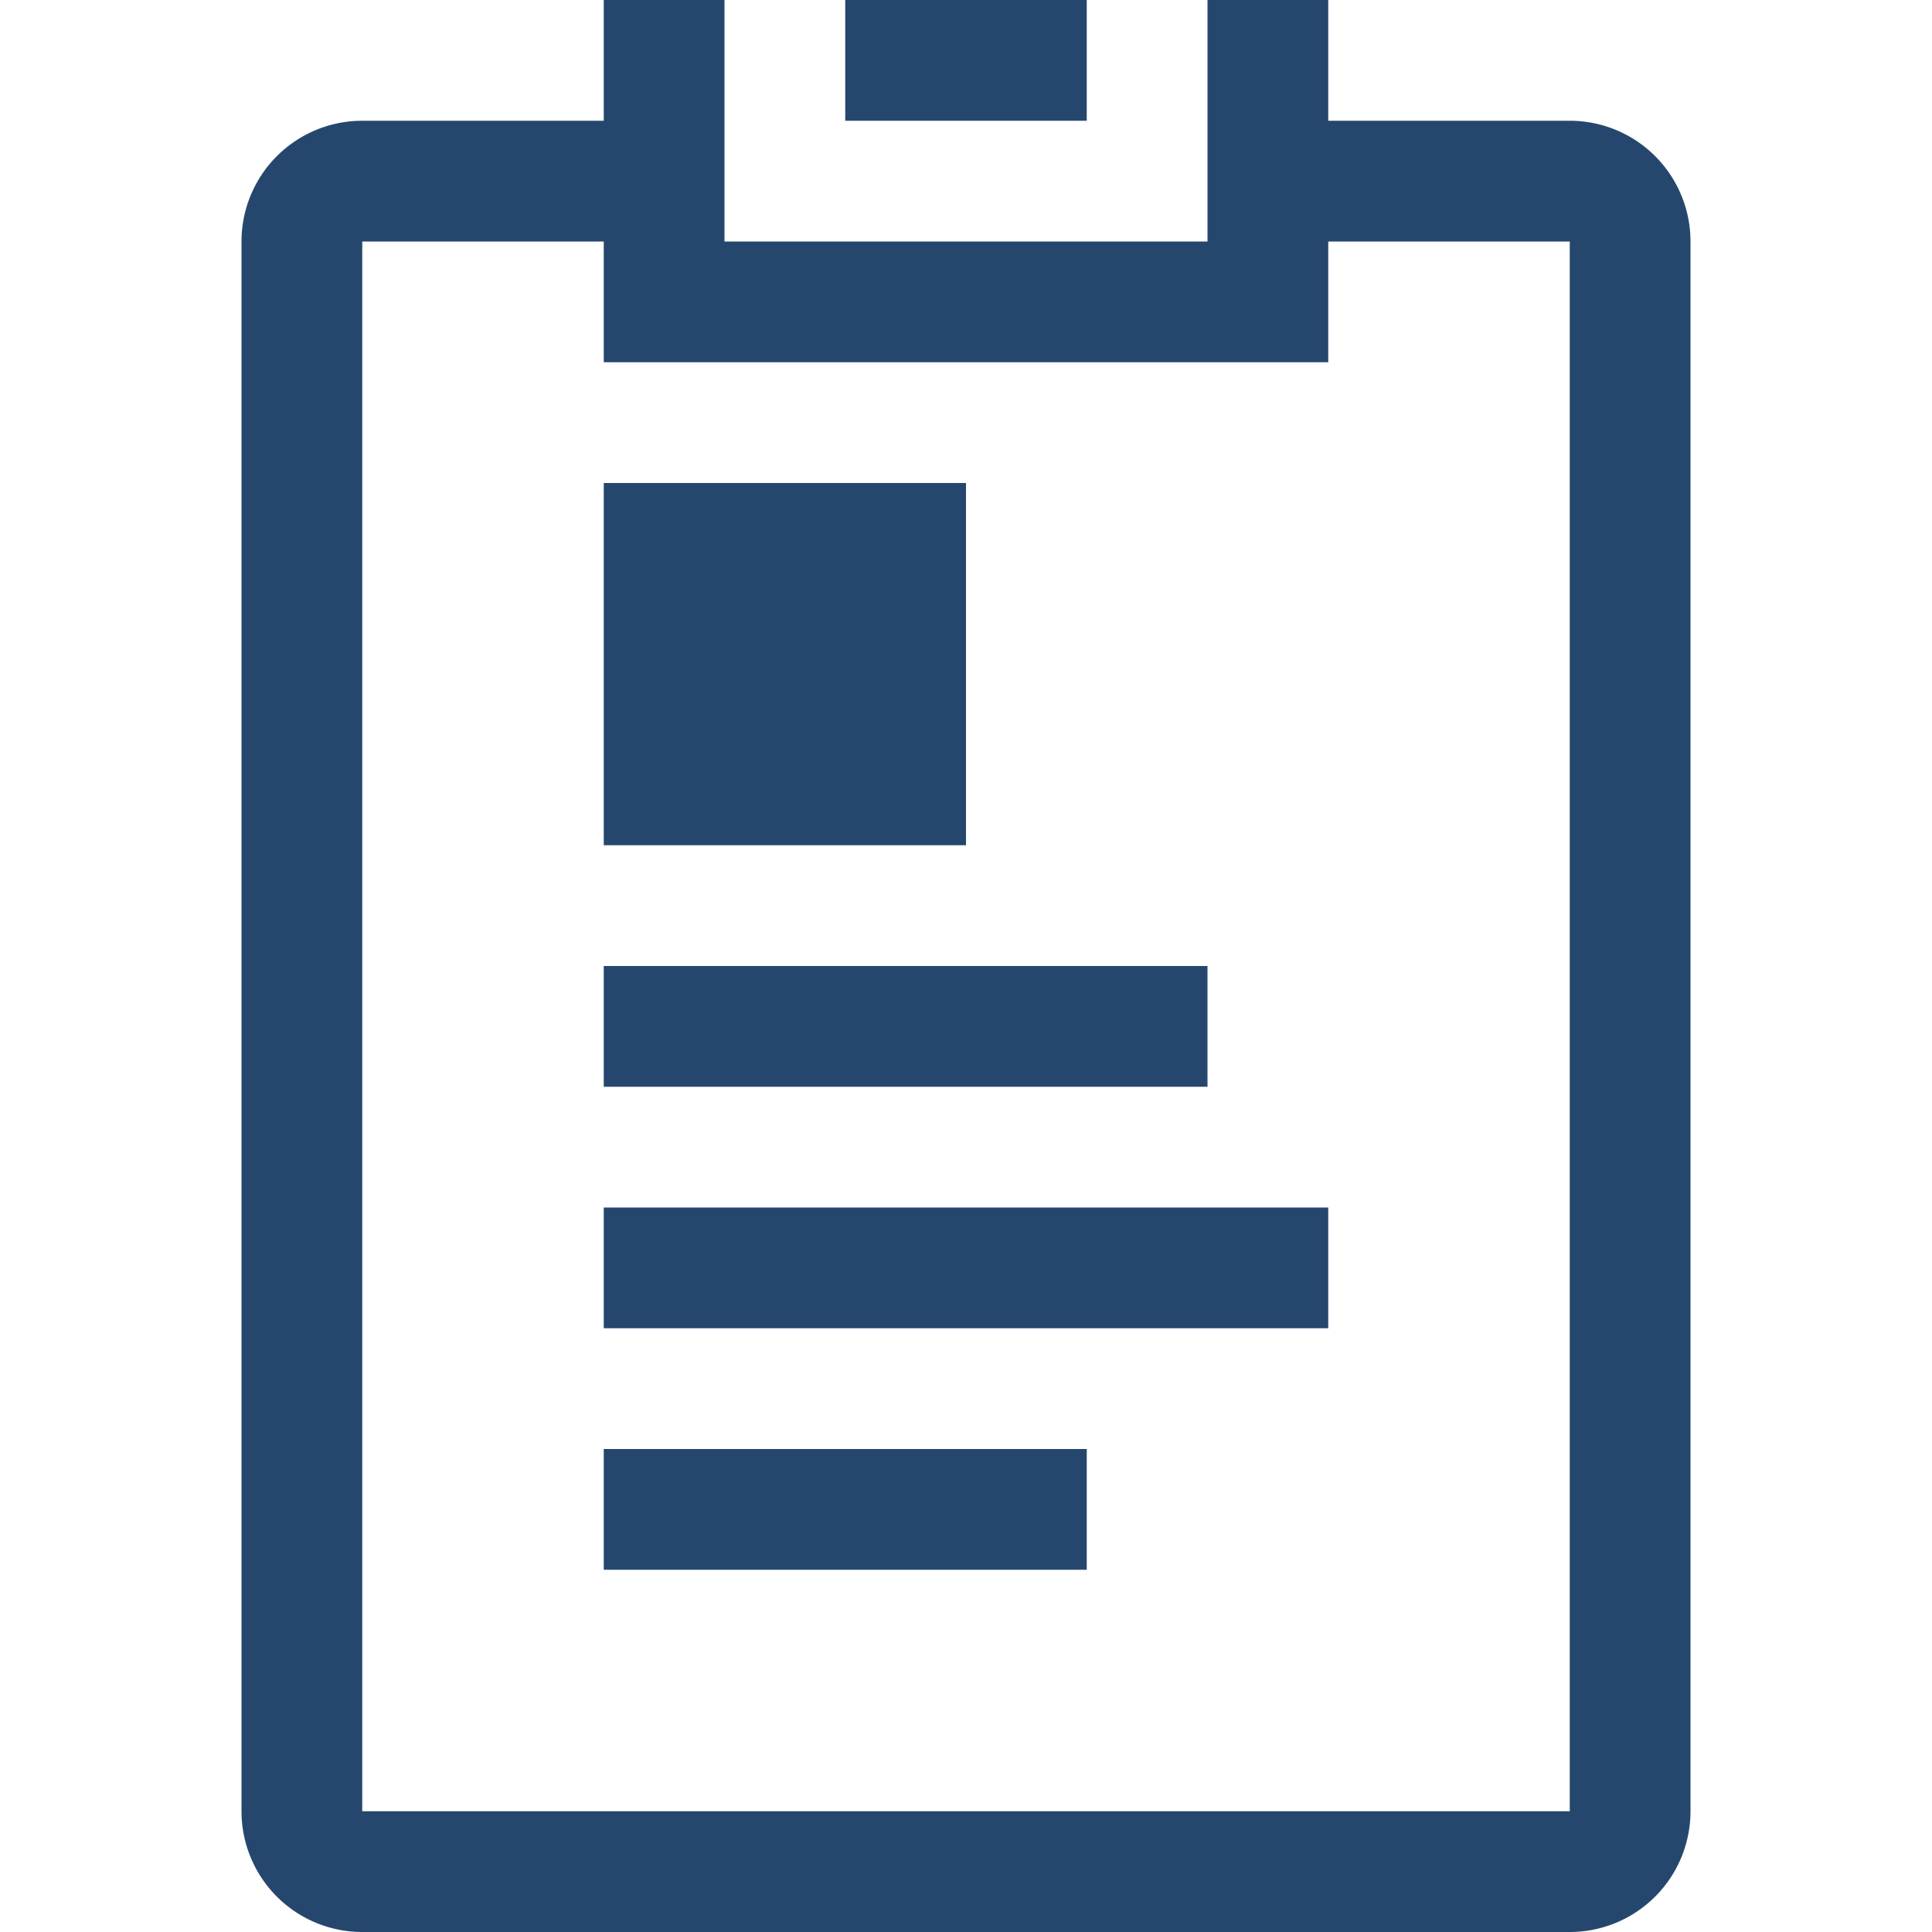 <svg xmlns="http://www.w3.org/2000/svg" viewBox="0 0 16 16"><defs><style>.cls-1{fill:#26476d;}.cls-2{fill:none;}</style></defs><title>details-active</title><g id="Layer_2" data-name="Layer 2"><g id="Layer_1-2" data-name="Layer 1"><path class="cls-1" d="M13,1H11V0H10V2H6V0H5V1H3A1,1,0,0,0,2,2V15a1,1,0,0,0,1,1H13a1,1,0,0,0,1-1V2A1,1,0,0,0,13,1Zm0,14H3V2H5V3h6V2h2ZM10,9H5V8h5ZM5,10h6v1H5Zm0,2H9v1H5ZM8,7H5V4H8ZM9,1H7V0H9Z"/><rect class="cls-2" width="16" height="16"/></g></g></svg>